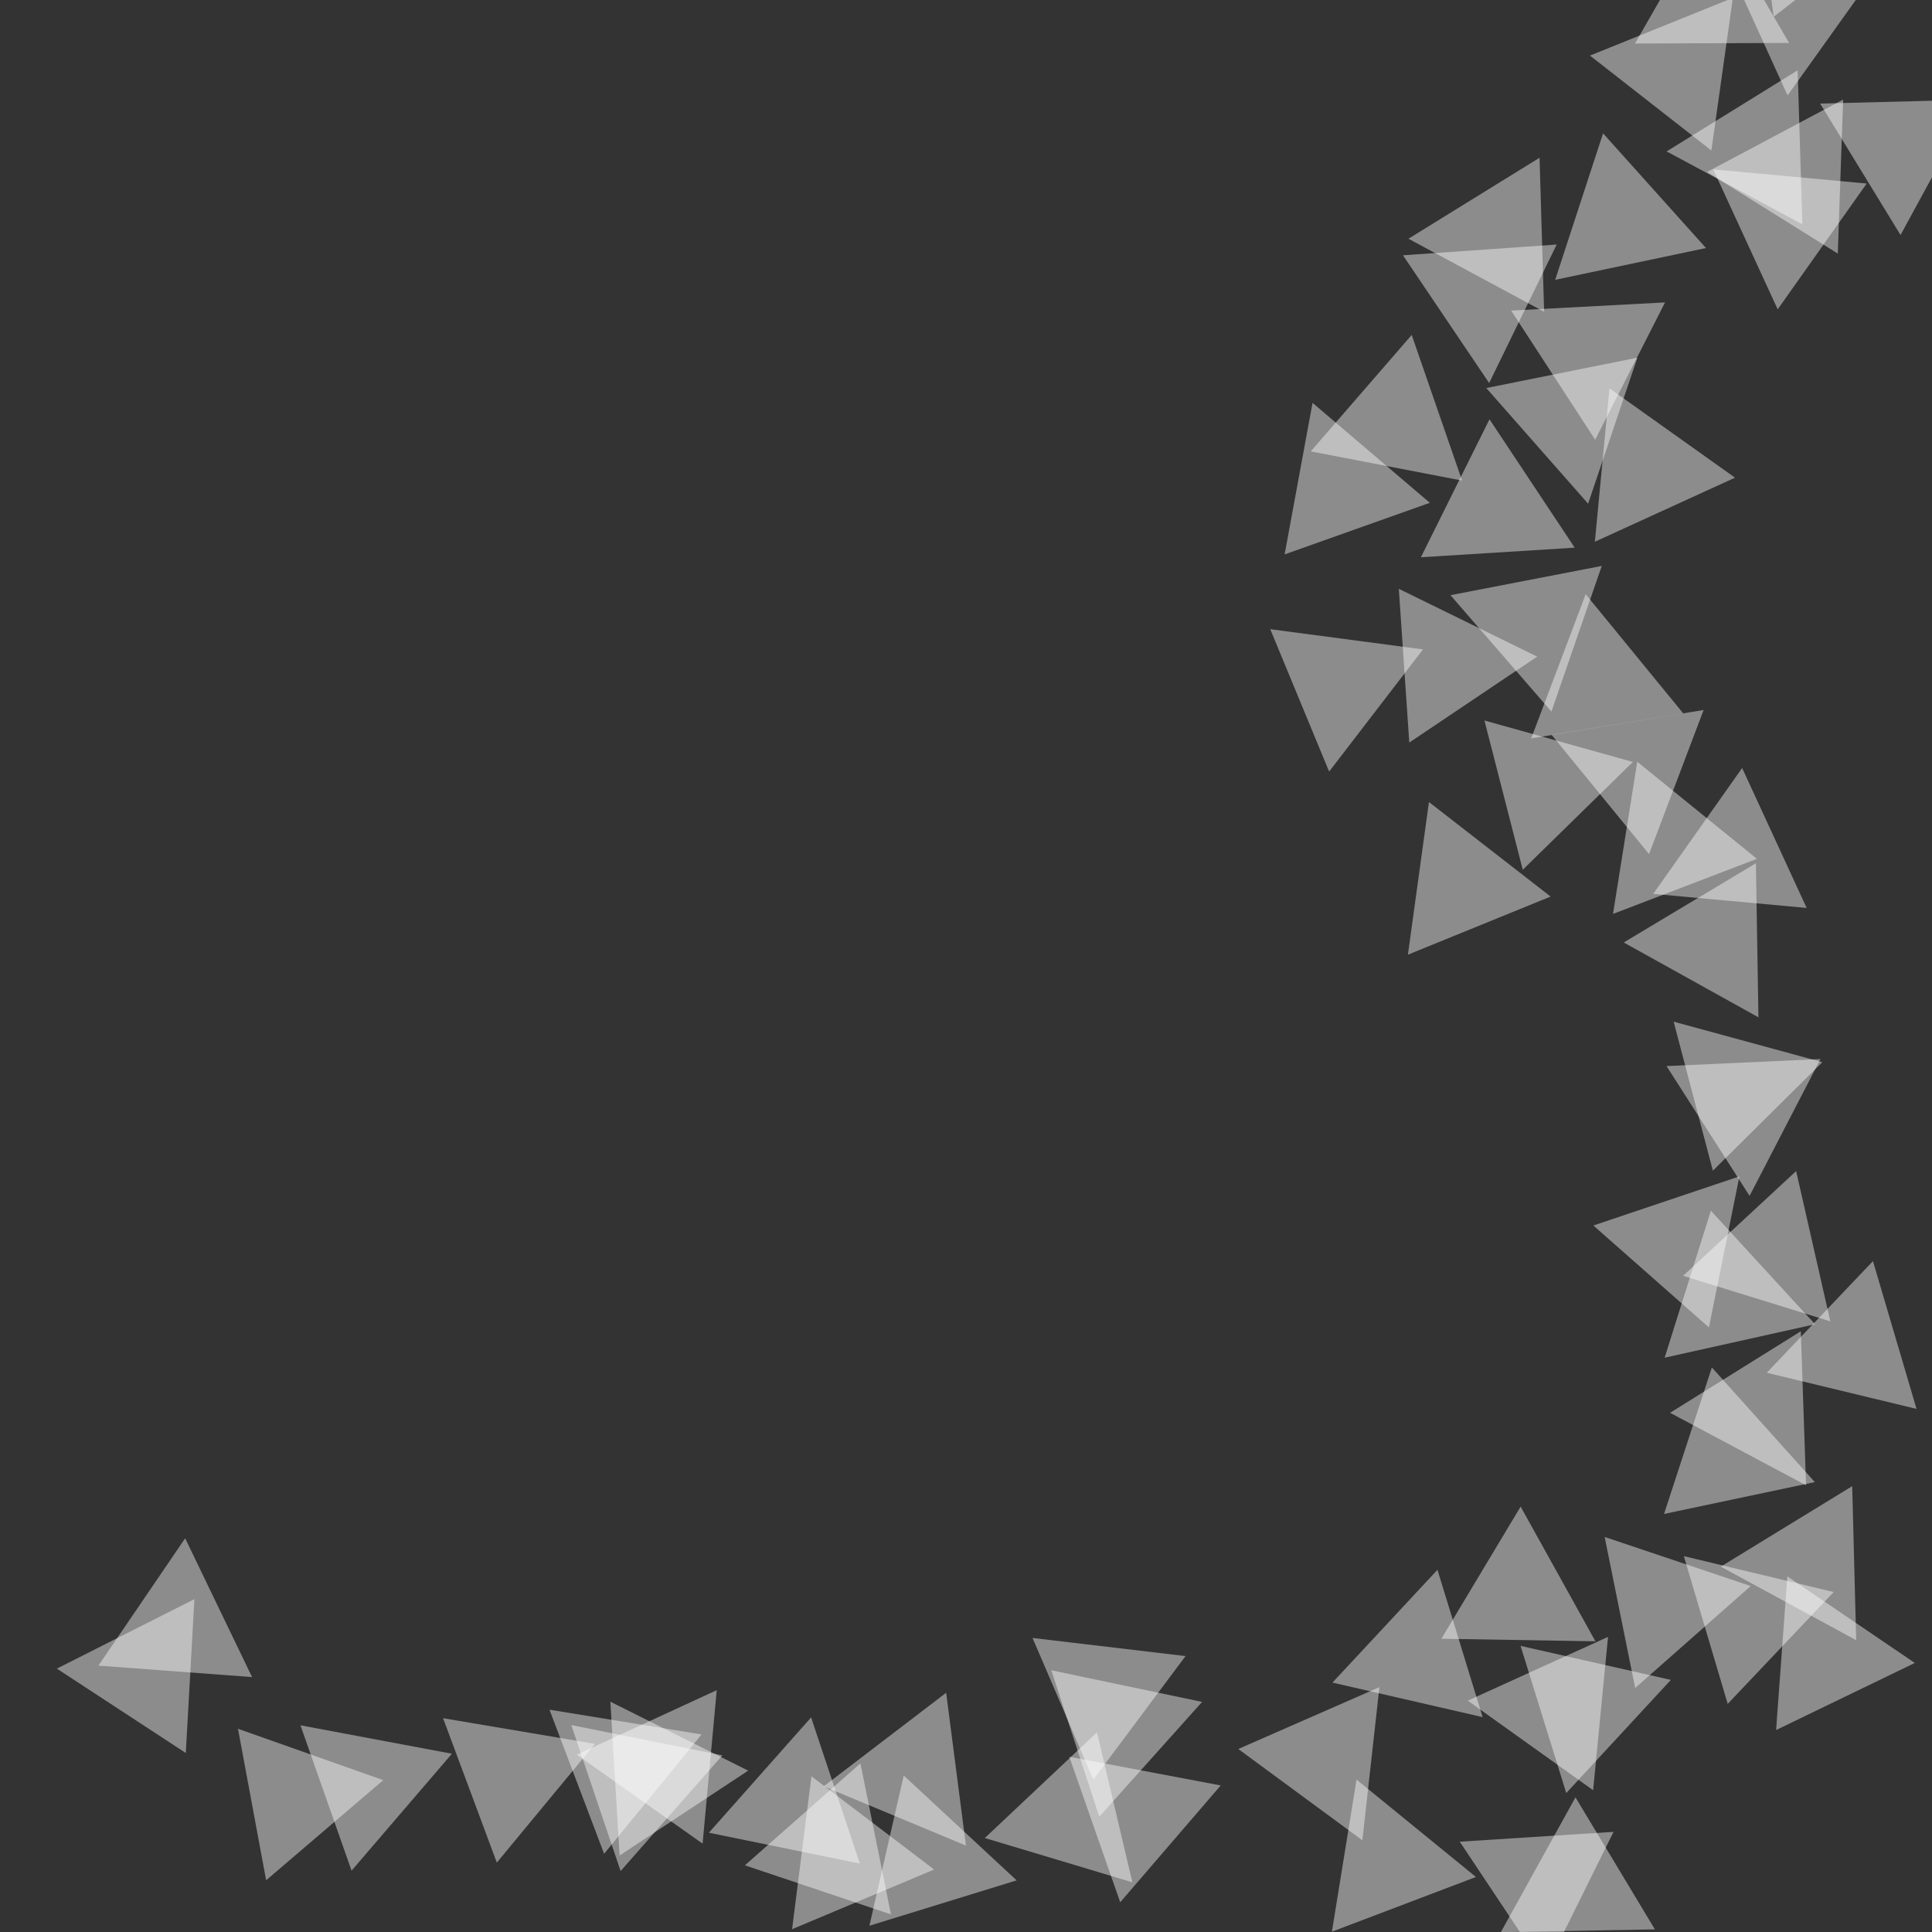 <?xml version="1.0" encoding="UTF-8" standalone="no"?>
<!-- Created with Inkscape (http://www.inkscape.org/) -->

<svg
   xmlns:dc="http://purl.org/dc/elements/1.1/"
   xmlns:cc="http://creativecommons.org/ns#"
   xmlns:rdf="http://www.w3.org/1999/02/22-rdf-syntax-ns#"
   xmlns:svg="http://www.w3.org/2000/svg"
   xmlns="http://www.w3.org/2000/svg"
   xmlns:xlink="http://www.w3.org/1999/xlink"
   xmlns:sodipodi="http://sodipodi.sourceforge.net/DTD/sodipodi-0.dtd"
   xmlns:inkscape="http://www.inkscape.org/namespaces/inkscape"
   width="500"
   height="500"
   viewBox="0 0 132.292 132.292"
   version="1.1"
   id="svg8"
   inkscape:version="0.92.4 (fd57863, 2020-04-02)"
   sodipodi:docname="pattern_circle_light.svg">
  <rect x="0" y="0" width="132.292" height="132.292" fill="#333333" stroke="none"/>
  <defs
     id="defs2" />
  <sodipodi:namedview
     id="base"
     pagecolor="#ffffff"
     bordercolor="#666666"
     borderopacity="1.0"
     inkscape:pageopacity="0.0"
     inkscape:pageshadow="2"
     inkscape:zoom="0.77142857"
     inkscape:cx="452.85714"
     inkscape:cy="238.51655"
     inkscape:document-units="mm"
     inkscape:current-layer="layer1"
     showgrid="false"
     inkscape:window-width="1299"
     inkscape:window-height="713"
     inkscape:window-x="67"
     inkscape:window-y="27"
     inkscape:window-maximized="1"
     units="px" />
  <g
     inkscape:label="Layer 1"
     inkscape:groupmode="layer"
     id="layer1"
     transform="translate(0,-164.708)">
    <g
       id="g6545">
      <rect
         y="164.708"
         x="0"
         height="132.292"
         width="132.292"
         id="rect3946"
         style="fill:none;stroke-width:0.498" />
      <path
         inkscape:transform-center-y="-0.89287698"
         inkscape:transform-center-x="0.68285203"
         d="m 101.522,282.287 -10.283,-2.365 7.19,-7.723 z"
         inkscape:randomized="0"
         inkscape:rounded="0"
         inkscape:flatsided="true"
         sodipodi:arg2="1.7968966"
         sodipodi:arg1="0.74969905"
         sodipodi:r2="3.0460138"
         sodipodi:r1="6.0920272"
         sodipodi:cy="278.13617"
         sodipodi:cx="97.062884"
         sodipodi:sides="3"
         id="path5531"
         style="opacity:0.434;fill:#ffffff;stroke-width:0.119"
         sodipodi:type="star" />
      <use
         transform="rotate(20.25,50.246,34.883)"
         height="100%"
         width="100%"
         y="0"
         x="0"
         xlink:href="#path5531"
         inkscape:spray-origin="#path5531"
         id="use6351" />
      <use
         transform="rotate(-8.693,41.351,835.221)"
         height="100%"
         width="100%"
         y="0"
         x="0"
         xlink:href="#path5531"
         inkscape:spray-origin="#path5531"
         id="use6353" />
      <use
         transform="rotate(66.519,51.357,224.37)"
         height="100%"
         width="100%"
         y="0"
         x="0"
         xlink:href="#path5531"
         inkscape:spray-origin="#path5531"
         id="use6355" />
      <use
         transform="rotate(56.631,58.526,224.626)"
         height="100%"
         width="100%"
         y="0"
         x="0"
         xlink:href="#path5531"
         inkscape:spray-origin="#path5531"
         id="use6357" />
      <use
         transform="rotate(-62.322,68.305,341.899)"
         height="100%"
         width="100%"
         y="0"
         x="0"
         xlink:href="#path5531"
         inkscape:spray-origin="#path5531"
         id="use6359" />
      <use
         transform="rotate(56.284,62.697,230.734)"
         height="100%"
         width="100%"
         y="0"
         x="0"
         xlink:href="#path5531"
         inkscape:spray-origin="#path5531"
         id="use6361" />
      <use
         transform="rotate(-46.384,80.652,342.809)"
         height="100%"
         width="100%"
         y="0"
         x="0"
         xlink:href="#path5531"
         inkscape:spray-origin="#path5531"
         id="use6363" />
      <use
         transform="rotate(22.306,52.848,151.159)"
         height="100%"
         width="100%"
         y="0"
         x="0"
         xlink:href="#path5531"
         inkscape:spray-origin="#path5531"
         id="use6365" />
      <use
         transform="rotate(-61.618,77.688,327.244)"
         height="100%"
         width="100%"
         y="0"
         x="0"
         xlink:href="#path5531"
         inkscape:spray-origin="#path5531"
         id="use6367" />
      <use
         transform="rotate(9.672,31.849,77.594)"
         height="100%"
         width="100%"
         y="0"
         x="0"
         xlink:href="#path5531"
         inkscape:spray-origin="#path5531"
         id="use6369" />
      <use
         transform="rotate(-35.733,98.93,345.759)"
         height="100%"
         width="100%"
         y="0"
         x="0"
         xlink:href="#path5531"
         inkscape:spray-origin="#path5531"
         id="use6371" />
      <use
         transform="rotate(5.612,-56.521,-124.254)"
         height="100%"
         width="100%"
         y="0"
         x="0"
         xlink:href="#path5531"
         inkscape:spray-origin="#path5531"
         id="use6373" />
      <use
         transform="rotate(-1.404,489.407,2027.437)"
         height="100%"
         width="100%"
         y="0"
         x="0"
         xlink:href="#path5531"
         inkscape:spray-origin="#path5531"
         id="use6375" />
      <use
         transform="rotate(-30.082,106.365,347.246)"
         height="100%"
         width="100%"
         y="0"
         x="0"
         xlink:href="#path5531"
         inkscape:spray-origin="#path5531"
         id="use6377" />
      <use
         transform="rotate(3.753,-83.084,-78.049)"
         height="100%"
         width="100%"
         y="0"
         x="0"
         xlink:href="#path5531"
         inkscape:spray-origin="#path5531"
         id="use6379" />
      <use
         transform="rotate(58.898,82.36,262.449)"
         height="100%"
         width="100%"
         y="0"
         x="0"
         xlink:href="#path5531"
         inkscape:spray-origin="#path5531"
         id="use6381" />
      <use
         transform="rotate(-66.2,88.144,295.8)"
         height="100%"
         width="100%"
         y="0"
         x="0"
         xlink:href="#path5531"
         inkscape:spray-origin="#path5531"
         id="use6383" />
      <use
         transform="rotate(57.75,77.621,266.125)"
         height="100%"
         width="100%"
         y="0"
         x="0"
         xlink:href="#path5531"
         inkscape:spray-origin="#path5531"
         id="use6385" />
      <use
         transform="rotate(23.388,77.03,266.614)"
         height="100%"
         width="100%"
         y="0"
         x="0"
         xlink:href="#path5531"
         inkscape:spray-origin="#path5531"
         id="use6387" />
      <use
         transform="rotate(-33.751,119.334,288.514)"
         height="100%"
         width="100%"
         y="0"
         x="0"
         xlink:href="#path5531"
         inkscape:spray-origin="#path5531"
         id="use6389" />
      <use
         transform="rotate(-13.986,166.665,241.47)"
         height="100%"
         width="100%"
         y="0"
         x="0"
         xlink:href="#path5531"
         inkscape:spray-origin="#path5531"
         id="use6391" />
      <use
         transform="rotate(-11.994,80.674,242.93)"
         height="100%"
         width="100%"
         y="0"
         x="0"
         xlink:href="#path5531"
         inkscape:spray-origin="#path5531"
         id="use6393" />
      <use
         transform="rotate(43.388,81.905,296.324)"
         height="100%"
         width="100%"
         y="0"
         x="0"
         xlink:href="#path5531"
         inkscape:spray-origin="#path5531"
         id="use6395" />
      <use
         transform="rotate(22.597,92.779,303.726)"
         height="100%"
         width="100%"
         y="0"
         x="0"
         xlink:href="#path5531"
         inkscape:spray-origin="#path5531"
         id="use6397" />
      <use
         transform="rotate(-38.761,111.046,238.369)"
         height="100%"
         width="100%"
         y="0"
         x="0"
         xlink:href="#path5531"
         inkscape:spray-origin="#path5531"
         id="use6399" />
      <use
         transform="rotate(60.509,110.691,296.218)"
         height="100%"
         width="100%"
         y="0"
         x="0"
         xlink:href="#path5531"
         inkscape:spray-origin="#path5531"
         id="use6401" />
      <use
         transform="rotate(59.799,99.865,289.865)"
         height="100%"
         width="100%"
         y="0"
         x="0"
         xlink:href="#path5531"
         inkscape:spray-origin="#path5531"
         id="use6403" />
      <use
         transform="rotate(-24.878,76.416,222.68)"
         height="100%"
         width="100%"
         y="0"
         x="0"
         xlink:href="#path5531"
         inkscape:spray-origin="#path5531"
         id="use6405" />
      <use
         transform="rotate(15.099,172.492,357.899)"
         height="100%"
         width="100%"
         y="0"
         x="0"
         xlink:href="#path5531"
         inkscape:spray-origin="#path5531"
         id="use6407" />
      <use
         transform="rotate(65.62,108.292,289.391)"
         height="100%"
         width="100%"
         y="0"
         x="0"
         xlink:href="#path5531"
         inkscape:spray-origin="#path5531"
         id="use6409" />
      <use
         transform="rotate(15.568,133.58,373.209)"
         height="100%"
         width="100%"
         y="0"
         x="0"
         xlink:href="#path5531"
         inkscape:spray-origin="#path5531"
         id="use6411" />
      <use
         transform="rotate(-25.494,53.442,218.526)"
         height="100%"
         width="100%"
         y="0"
         x="0"
         xlink:href="#path5531"
         inkscape:spray-origin="#path5531"
         id="use6413" />
      <use
         transform="rotate(0.619,2069.928,3021.815)"
         height="100%"
         width="100%"
         y="0"
         x="0"
         xlink:href="#path5531"
         inkscape:spray-origin="#path5531"
         id="use6415" />
      <use
         transform="rotate(28.457,161.888,299.499)"
         height="100%"
         width="100%"
         y="0"
         x="0"
         xlink:href="#path5531"
         inkscape:spray-origin="#path5531"
         id="use6417" />
      <use
         transform="rotate(44.429,154.361,286.821)"
         height="100%"
         width="100%"
         y="0"
         x="0"
         xlink:href="#path5531"
         inkscape:spray-origin="#path5531"
         id="use6419" />
      <use
         transform="rotate(4.232,480.174,590.908)"
         height="100%"
         width="100%"
         y="0"
         x="0"
         xlink:href="#path5531"
         inkscape:spray-origin="#path5531"
         id="use6421" />
      <use
         transform="rotate(16.106,280.309,325.067)"
         height="100%"
         width="100%"
         y="0"
         x="0"
         xlink:href="#path5531"
         inkscape:spray-origin="#path5531"
         id="use6423" />
      <use
         transform="rotate(-57.706,72.453,238.756)"
         height="100%"
         width="100%"
         y="0"
         x="0"
         xlink:href="#path5531"
         inkscape:spray-origin="#path5531"
         id="use6425" />
      <use
         transform="rotate(-7.709,-298.574,89.923)"
         height="100%"
         width="100%"
         y="0"
         x="0"
         xlink:href="#path5531"
         inkscape:spray-origin="#path5531"
         id="use6427" />
      <use
         transform="rotate(37.787,193.552,269.387)"
         height="100%"
         width="100%"
         y="0"
         x="0"
         xlink:href="#path5531"
         inkscape:spray-origin="#path5531"
         id="use6429" />
      <use
         transform="rotate(-33.901,14.498,222.091)"
         height="100%"
         width="100%"
         y="0"
         x="0"
         xlink:href="#path5531"
         inkscape:spray-origin="#path5531"
         id="use6431" />
      <use
         transform="rotate(-35.108,15.04,246.834)"
         height="100%"
         width="100%"
         y="0"
         x="0"
         xlink:href="#path5531"
         inkscape:spray-origin="#path5531"
         id="use6433" />
      <use
         transform="rotate(-46.845,19.576,241.667)"
         height="100%"
         width="100%"
         y="0"
         x="0"
         xlink:href="#path5531"
         inkscape:spray-origin="#path5531"
         id="use6435" />
      <use
         transform="rotate(-57.351,46.872,240.18)"
         height="100%"
         width="100%"
         y="0"
         x="0"
         xlink:href="#path5531"
         inkscape:spray-origin="#path5531"
         id="use6437" />
      <use
         transform="rotate(-22.257,-66.298,213.002)"
         height="100%"
         width="100%"
         y="0"
         x="0"
         xlink:href="#path5531"
         inkscape:spray-origin="#path5531"
         id="use6439" />
      <use
         transform="rotate(-65.42,42.56,248.909)"
         height="100%"
         width="100%"
         y="0"
         x="0"
         xlink:href="#path5531"
         inkscape:spray-origin="#path5531"
         id="use6441" />
      <use
         transform="rotate(36.111,209.484,255.085)"
         height="100%"
         width="100%"
         y="0"
         x="0"
         xlink:href="#path5531"
         inkscape:spray-origin="#path5531"
         id="use6443" />
      <use
         transform="rotate(-16.521,-171.112,220.538)"
         height="100%"
         width="100%"
         y="0"
         x="0"
         xlink:href="#path5531"
         inkscape:spray-origin="#path5531"
         id="use6445" />
      <use
         transform="rotate(-32.513,-42.862,246.912)"
         height="100%"
         width="100%"
         y="0"
         x="0"
         xlink:href="#path5531"
         inkscape:spray-origin="#path5531"
         id="use6447" />
      <use
         transform="rotate(-2.034,-2284.074,279.604)"
         height="100%"
         width="100%"
         y="0"
         x="0"
         xlink:href="#path5531"
         inkscape:spray-origin="#path5531"
         id="use6449" />
      <use
         transform="rotate(-37.516,-14.79,214.409)"
         height="100%"
         width="100%"
         y="0"
         x="0"
         xlink:href="#path5531"
         inkscape:spray-origin="#path5531"
         id="use6451" />
      <use
         transform="rotate(15.34,460.906,249.807)"
         height="100%"
         width="100%"
         y="0"
         x="0"
         xlink:href="#path5531"
         inkscape:spray-origin="#path5531"
         id="use6453" />
      <use
         transform="rotate(43.042,217.575,237.177)"
         height="100%"
         width="100%"
         y="0"
         x="0"
         xlink:href="#path5531"
         inkscape:spray-origin="#path5531"
         id="use6455" />
      <use
         transform="rotate(44.007,213.6,248.089)"
         height="100%"
         width="100%"
         y="0"
         x="0"
         xlink:href="#path5531"
         inkscape:spray-origin="#path5531"
         id="use6457" />
      <use
         transform="rotate(35.686,234.197,251.962)"
         height="100%"
         width="100%"
         y="0"
         x="0"
         xlink:href="#path5531"
         inkscape:spray-origin="#path5531"
         id="use6459" />
      <use
         transform="rotate(-24.851,-119.112,197.285)"
         height="100%"
         width="100%"
         y="0"
         x="0"
         xlink:href="#path5531"
         inkscape:spray-origin="#path5531"
         id="use6461" />
      <use
         transform="rotate(15.289,493.259,312.74)"
         height="100%"
         width="100%"
         y="0"
         x="0"
         xlink:href="#path5531"
         inkscape:spray-origin="#path5531"
         id="use6463" />
      <use
         transform="rotate(52.323,209.743,254.653)"
         height="100%"
         width="100%"
         y="0"
         x="0"
         xlink:href="#path5531"
         inkscape:spray-origin="#path5531"
         id="use6465" />
      <use
         transform="rotate(19.032,412.602,304.717)"
         height="100%"
         width="100%"
         y="0"
         x="0"
         xlink:href="#path5531"
         inkscape:spray-origin="#path5531"
         id="use6467" />
      <use
         transform="rotate(25.06,350.698,263.888)"
         height="100%"
         width="100%"
         y="0"
         x="0"
         xlink:href="#path5531"
         inkscape:spray-origin="#path5531"
         id="use6469" />
      <use
         transform="rotate(52.595,224.316,247.892)"
         height="100%"
         width="100%"
         y="0"
         x="0"
         xlink:href="#path5531"
         inkscape:spray-origin="#path5531"
         id="use6471" />
      <use
         transform="rotate(-50.754,-13.891,191.04)"
         height="100%"
         width="100%"
         y="0"
         x="0"
         xlink:href="#path5531"
         inkscape:spray-origin="#path5531"
         id="use6473" />
      <use
         transform="rotate(45.605,236.527,265.577)"
         height="100%"
         width="100%"
         y="0"
         x="0"
         xlink:href="#path5531"
         inkscape:spray-origin="#path5531"
         id="use6475" />
      <use
         transform="rotate(-13.167,-384.632,134.051)"
         height="100%"
         width="100%"
         y="0"
         x="0"
         xlink:href="#path5531"
         inkscape:spray-origin="#path5531"
         id="use6477" />
    </g>
  </g>
</svg>
